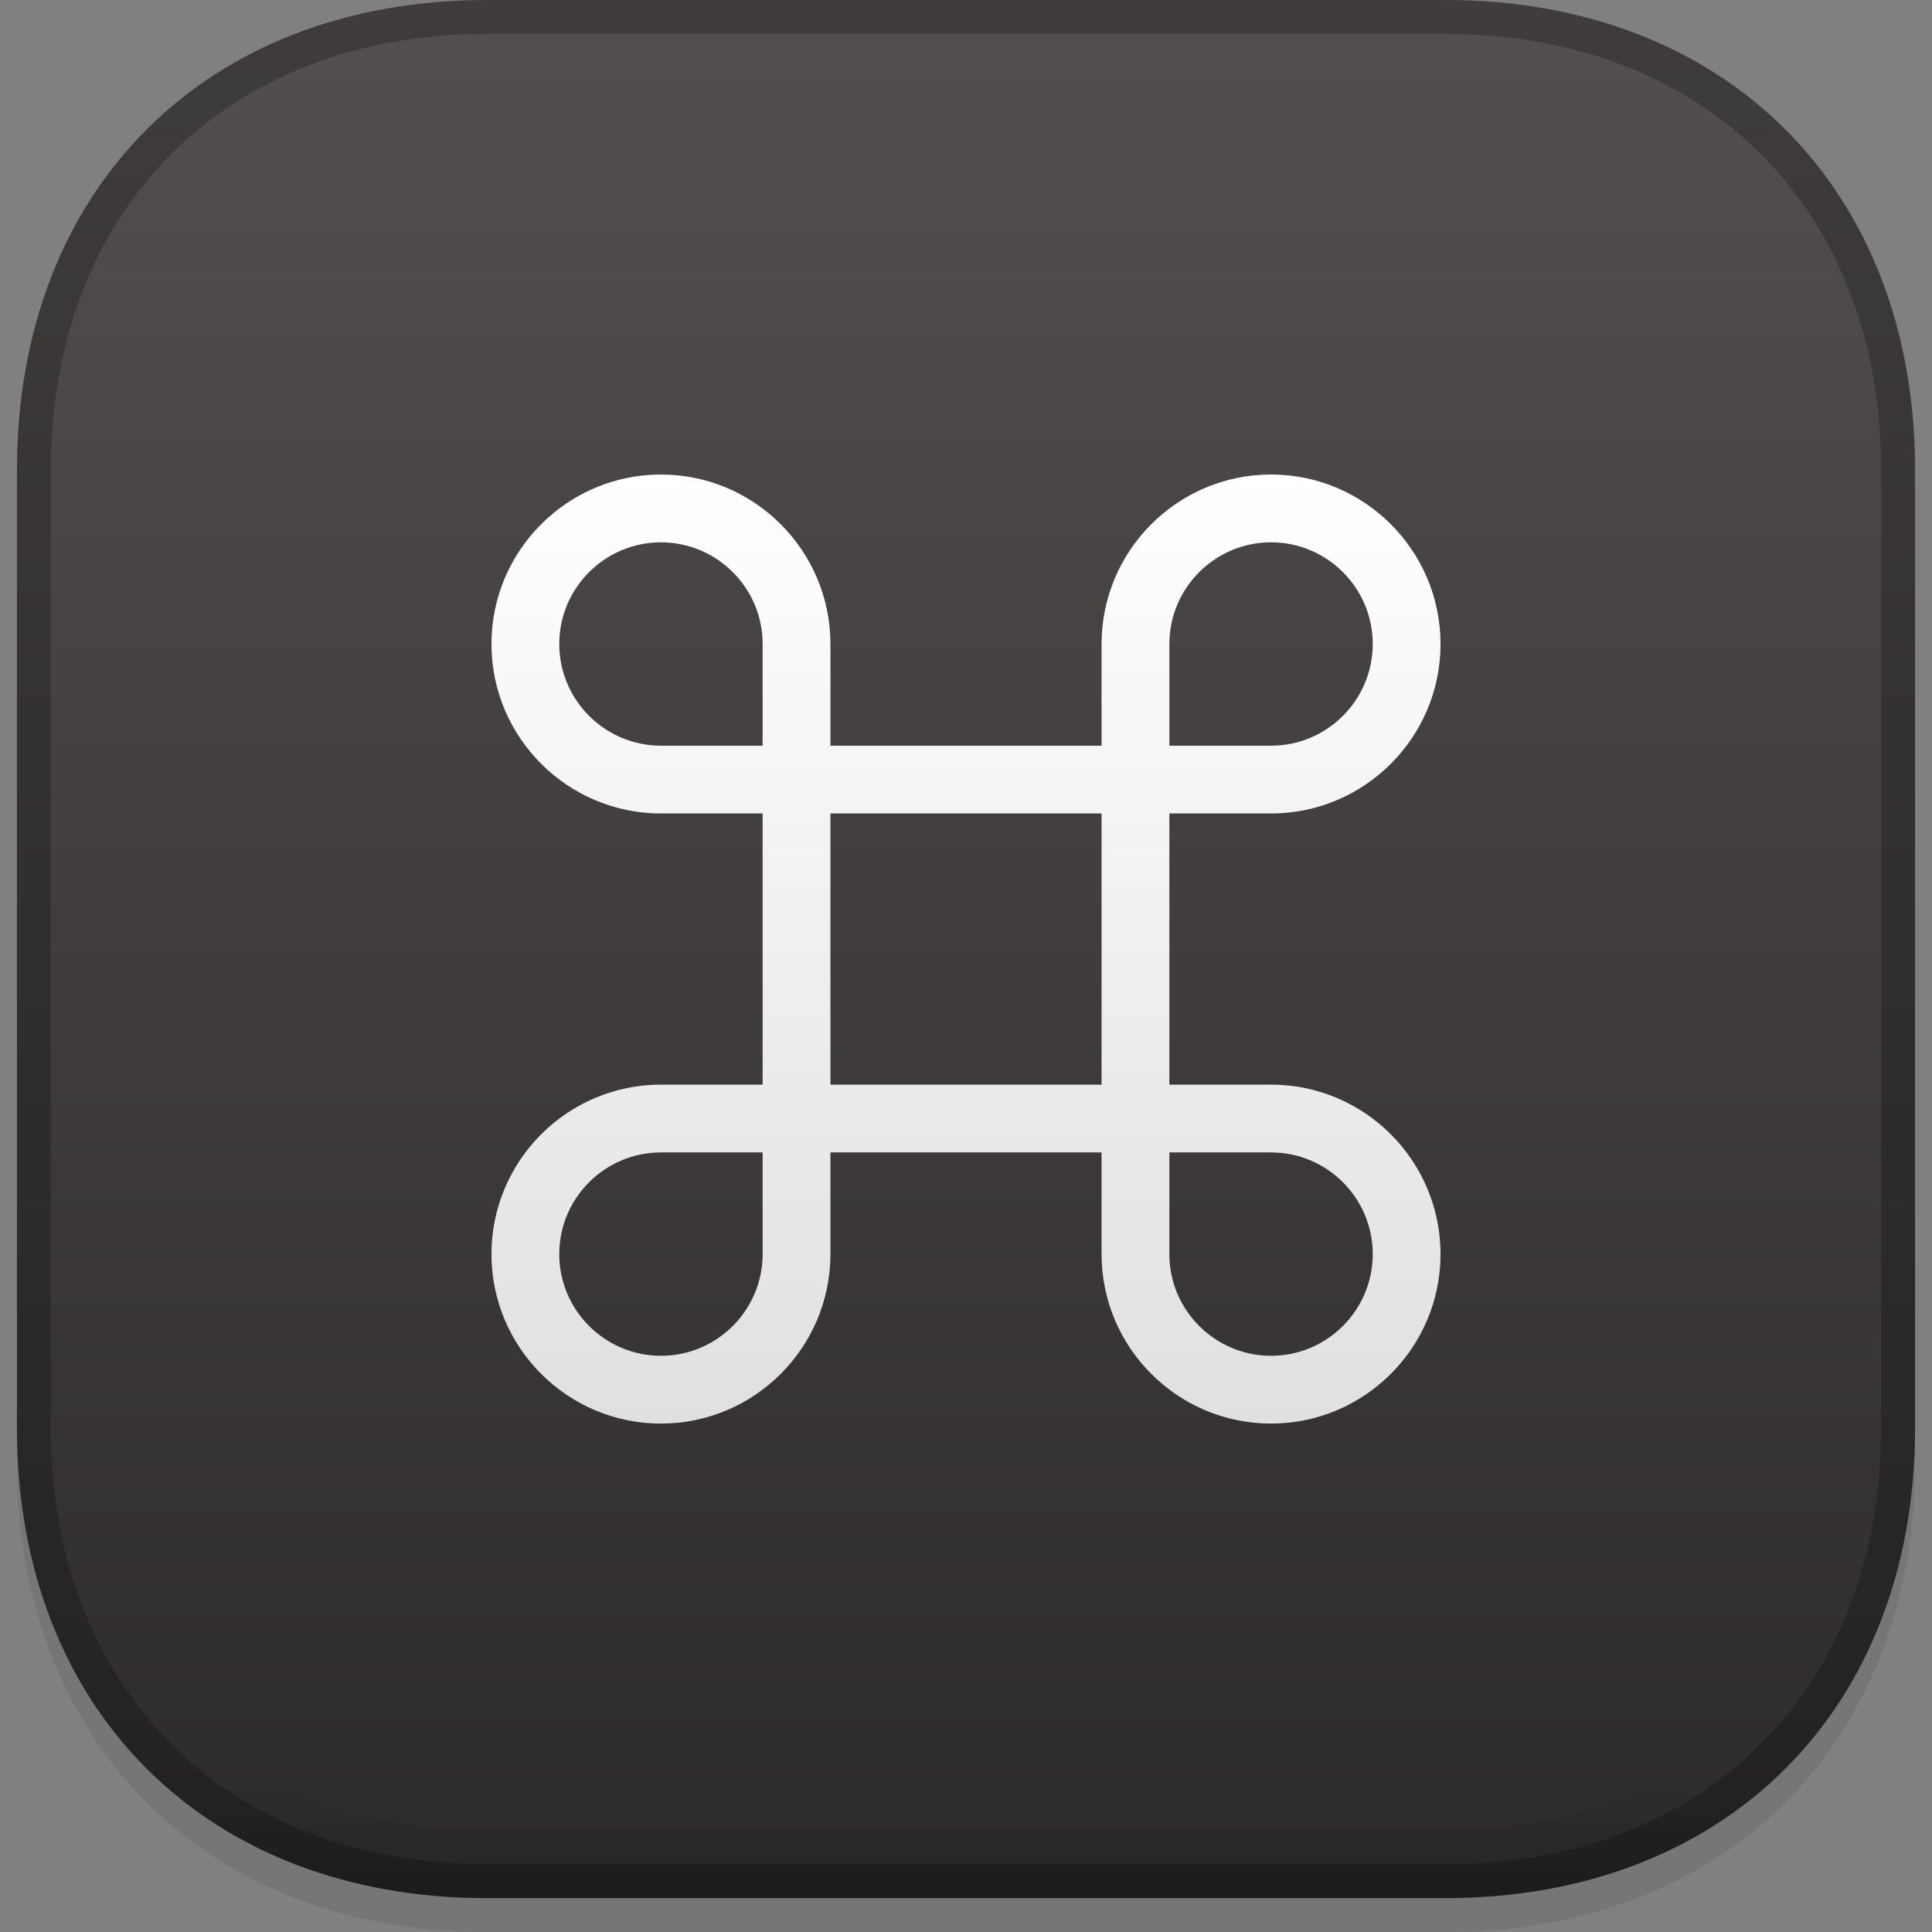 <?xml version="1.0" encoding="iso-8859-1"?>
<!-- Generator: Adobe Illustrator 19.0.0, SVG Export Plug-In . SVG Version: 6.00 Build 0)  -->
<svg version="1.1" id="Capa_1" xmlns="http://www.w3.org/2000/svg" xmlns:xlink="http://www.w3.org/1999/xlink" x="0px" y="0px"
	 viewBox="0 0 512 512" style="enable-background:new 0 0 512 512;" xml:space="preserve">
<rect x="0" y="0" width="512" height="512" fill="#808080" stroke="none"/>
<g style="opacity:0.08;">
	<path d="M129.051,512c-74.5,0-124.56-50.059-124.56-124.56V133.542c0-74.5,50.059-124.56,124.56-124.56h253.898
		c74.5,0,124.56,50.059,124.56,124.56V387.44c0,74.5-50.059,124.56-124.56,124.56H129.051z"/>
</g>
<linearGradient id="SVGID_1_" gradientUnits="userSpaceOnUse" x1="-15.045" y1="581.525" x2="-15.045" y2="637.525" gradientTransform="matrix(8.982 0 0 -8.982 391.14 5726.544)">
	<stop  offset="0" style="stop-color:#2D2A2A"/>
	<stop  offset="1" style="stop-color:#544F4F"/>
</linearGradient>
<path style="fill:url(#SVGID_1_);" d="M129.051,503.018c-74.5,0-124.56-50.059-124.56-124.56V124.56C4.491,50.059,54.55,0,129.051,0
	h253.898c74.5,0,124.56,50.059,124.56,124.56v253.898c0,74.5-50.059,124.56-124.56,124.56H129.051z"/>
<g style="opacity:0.16;">
	
		<linearGradient id="SVGID_2_" gradientUnits="userSpaceOnUse" x1="-15.045" y1="581.525" x2="-15.045" y2="637.525" gradientTransform="matrix(8.982 0 0 -8.982 391.14 5726.544)">
		<stop  offset="0" style="stop-color:#000000"/>
		<stop  offset="0.06" style="stop-color:#000000;stop-opacity:0"/>
	</linearGradient>
	<path style="fill:url(#SVGID_2_);" d="M382.949,0H129.051C54.55,0,4.491,50.059,4.491,124.56v253.898
		c0,74.5,50.059,124.56,124.56,124.56h253.898c74.5,0,124.56-50.059,124.56-124.56V124.56C507.509,50.059,457.45,0,382.949,0z
		 M489.544,378.458c0,64.755-41.84,106.595-106.595,106.595H129.051c-64.755,0-106.595-41.84-106.595-106.595V124.56
		c0-64.755,41.84-106.595,106.595-106.595h253.898c64.755,0,106.595,41.84,106.595,106.595V378.458z"/>
</g>
<g style="opacity:0.24;">
	<path d="M382.949,0H129.051C54.55,0,4.491,50.059,4.491,124.56v253.898c0,74.5,50.059,124.56,124.56,124.56h253.898
		c74.5,0,124.56-50.059,124.56-124.56V124.56C507.509,50.059,457.45,0,382.949,0z M498.526,378.458
		c0,69.129-46.448,115.577-115.577,115.577H129.051c-69.129,0-115.577-46.448-115.577-115.577V124.56
		c0-69.129,46.448-115.577,115.577-115.577h253.898c69.129,0,115.577,46.448,115.577,115.577V378.458z"/>
</g>
<linearGradient id="SVGID_3_" gradientUnits="userSpaceOnUse" x1="-15.045" y1="595.525" x2="-15.045" y2="623.525" gradientTransform="matrix(8.982 0 0 -8.982 391.14 5726.544)">
	<stop  offset="0" style="stop-color:#E0E0E0"/>
	<stop  offset="1" style="stop-color:#FFFFFF"/>
</linearGradient>
<path style="fill:url(#SVGID_3_);" d="M336.842,287.439h-26.947v-71.86h26.947c24.765,0,44.912-20.148,44.912-44.912
	s-20.148-44.912-44.912-44.912c-24.765,0-44.912,20.148-44.912,44.912v26.947h-71.86v-26.947c0-24.765-20.148-44.912-44.912-44.912
	s-44.912,20.148-44.912,44.912s20.148,44.912,44.912,44.912h26.947v71.86h-26.947c-24.765,0-44.912,20.148-44.912,44.912
	c0,24.765,20.148,44.912,44.912,44.912s44.912-20.148,44.912-44.912v-26.947h71.86v26.947c0,24.765,20.148,44.912,44.912,44.912
	c24.765,0,44.912-20.148,44.912-44.912C381.754,307.586,361.607,287.439,336.842,287.439z M309.895,170.667
	c0-14.857,12.09-26.947,26.947-26.947c14.857,0,26.947,12.09,26.947,26.947s-12.09,26.947-26.947,26.947h-26.947V170.667z
	 M148.211,170.667c0-14.857,12.09-26.947,26.947-26.947s26.947,12.09,26.947,26.947v26.947h-26.947
	C160.301,197.614,148.211,185.524,148.211,170.667z M202.105,332.351c0,14.857-12.09,26.947-26.947,26.947
	s-26.947-12.09-26.947-26.947c0-14.857,12.09-26.947,26.947-26.947h26.947V332.351z M220.07,215.579h71.86v71.86h-71.86V215.579z
	 M336.842,359.298c-14.857,0-26.947-12.09-26.947-26.947v-26.947h26.947c14.857,0,26.947,12.09,26.947,26.947
	C363.789,347.208,351.699,359.298,336.842,359.298z"/>
<g>
</g>
<g>
</g>
<g>
</g>
<g>
</g>
<g>
</g>
<g>
</g>
<g>
</g>
<g>
</g>
<g>
</g>
<g>
</g>
<g>
</g>
<g>
</g>
<g>
</g>
<g>
</g>
<g>
</g>
</svg>

